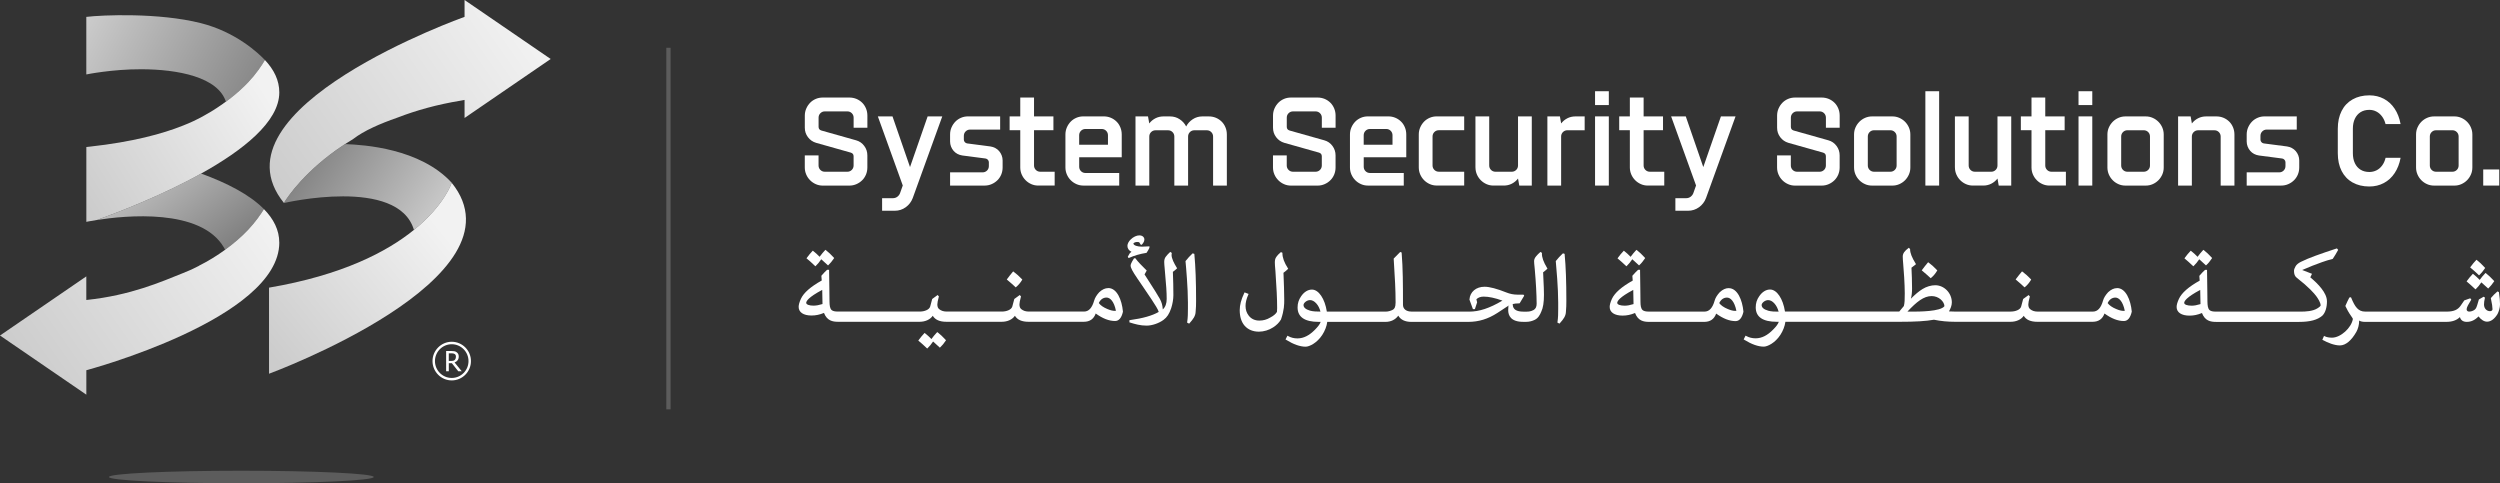 <svg width="269" height="52" viewBox="0 0 269 52" fill="none" xmlns="http://www.w3.org/2000/svg">
<rect x="0" y="0" width="269" height="52" fill="#333333" stroke="none"/>
<g clip-path="url(#clip0_236_3316)">
<path d="M86.598 13.744V12.445C86.598 12.173 86.649 11.92 86.754 11.679C86.859 11.441 86.997 11.233 87.171 11.055C87.344 10.877 87.548 10.742 87.782 10.642C88.016 10.543 88.268 10.495 88.538 10.495H91.391C91.661 10.495 91.913 10.546 92.153 10.642C92.39 10.742 92.597 10.88 92.773 11.055C92.95 11.23 93.085 11.438 93.184 11.679C93.283 11.917 93.331 12.173 93.331 12.445V13.744H91.85V12.662C91.85 12.472 91.784 12.312 91.655 12.182C91.526 12.053 91.365 11.986 91.176 11.986H88.753C88.564 11.986 88.406 12.053 88.274 12.182C88.142 12.312 88.079 12.475 88.079 12.662V13.65C88.079 13.849 88.178 13.979 88.376 14.042L92.117 15.097C92.477 15.196 92.767 15.398 92.992 15.7C93.217 16.001 93.328 16.342 93.328 16.721V18.02C93.328 18.292 93.277 18.545 93.181 18.78C93.082 19.015 92.947 19.22 92.77 19.395C92.594 19.57 92.39 19.711 92.15 19.814C91.913 19.919 91.658 19.971 91.388 19.971H88.535C88.265 19.971 88.013 19.919 87.779 19.814C87.545 19.711 87.341 19.57 87.168 19.395C86.994 19.22 86.853 19.015 86.751 18.78C86.649 18.545 86.595 18.292 86.595 18.02V16.721H88.076V17.803C88.076 17.993 88.142 18.153 88.271 18.283C88.4 18.412 88.561 18.479 88.75 18.479H91.173C91.362 18.479 91.52 18.412 91.652 18.283C91.781 18.153 91.847 17.99 91.847 17.803V16.815C91.847 16.616 91.748 16.486 91.55 16.423L87.809 15.368C87.449 15.26 87.159 15.058 86.934 14.759C86.709 14.461 86.598 14.123 86.598 13.744Z" fill="white"/>
<path d="M94.458 12.523H96.032L97.918 17.978L99.815 12.523H101.389L98.212 21.309C98.059 21.716 97.807 22.044 97.459 22.297C97.111 22.55 96.713 22.677 96.275 22.677H94.914V21.324H96.086C96.257 21.324 96.41 21.273 96.545 21.176C96.68 21.077 96.779 20.95 96.841 20.796L97.138 19.958L94.458 12.529V12.523Z" fill="white"/>
<path d="M102.229 14.473C102.229 14.202 102.279 13.949 102.384 13.707C102.489 13.469 102.627 13.261 102.801 13.084C102.975 12.906 103.179 12.77 103.413 12.671C103.646 12.571 103.898 12.523 104.168 12.523H107.616V13.943H104.384C104.195 13.943 104.036 14.009 103.904 14.138C103.775 14.268 103.709 14.431 103.709 14.618V15.024C103.709 15.124 103.742 15.211 103.811 15.29C103.877 15.368 103.961 15.413 104.06 15.431L106.563 15.757C106.752 15.784 106.926 15.841 107.088 15.926C107.25 16.01 107.388 16.122 107.505 16.257C107.622 16.393 107.715 16.547 107.78 16.718C107.846 16.89 107.882 17.071 107.882 17.261V18.017C107.882 18.289 107.831 18.542 107.736 18.777C107.637 19.012 107.502 19.217 107.325 19.392C107.148 19.567 106.944 19.708 106.704 19.811C106.467 19.916 106.213 19.968 105.943 19.968H102.229V18.545H105.727C105.916 18.545 106.075 18.479 106.207 18.349C106.336 18.219 106.401 18.057 106.401 17.87V17.463C106.401 17.363 106.368 17.276 106.3 17.198C106.231 17.119 106.15 17.074 106.051 17.056L103.548 16.73C103.359 16.703 103.185 16.646 103.023 16.562C102.861 16.477 102.723 16.366 102.606 16.23C102.489 16.095 102.396 15.941 102.33 15.769C102.264 15.597 102.229 15.416 102.229 15.226V14.467V14.473Z" fill="white"/>
<path d="M108.635 14.012V12.523H109.78V10.492H111.261V12.523H113.348V14.012H111.261V17.803C111.261 17.993 111.327 18.153 111.456 18.283C111.585 18.412 111.747 18.479 111.936 18.479H113.482V19.967H111.72C111.45 19.967 111.198 19.916 110.964 19.811C110.73 19.708 110.527 19.567 110.353 19.392C110.179 19.217 110.038 19.012 109.936 18.777C109.834 18.542 109.78 18.289 109.78 18.017V14.012H108.635Z" fill="white"/>
<path d="M114.64 14.473C114.64 14.202 114.691 13.949 114.796 13.707C114.9 13.469 115.038 13.261 115.212 13.084C115.386 12.906 115.59 12.77 115.824 12.671C116.058 12.571 116.309 12.523 116.579 12.523H118.759C119.028 12.523 119.28 12.571 119.52 12.671C119.757 12.77 119.964 12.909 120.141 13.084C120.318 13.258 120.452 13.466 120.551 13.707C120.65 13.949 120.698 14.202 120.698 14.473V16.923H116.121V17.939C116.121 18.129 116.187 18.289 116.315 18.418C116.444 18.548 116.606 18.614 116.795 18.614H120.428V19.968H116.579C116.309 19.968 116.058 19.916 115.824 19.811C115.59 19.708 115.386 19.567 115.212 19.392C115.038 19.217 114.897 19.012 114.796 18.777C114.694 18.542 114.64 18.289 114.64 18.017V14.47V14.473ZM119.217 15.57V14.554C119.217 14.364 119.151 14.205 119.022 14.075C118.894 13.945 118.732 13.879 118.543 13.879H116.792C116.603 13.879 116.444 13.945 116.312 14.075C116.184 14.205 116.118 14.367 116.118 14.554V15.57H119.214H119.217Z" fill="white"/>
<path d="M122.179 19.968V12.523H123.525L123.66 13.283C123.84 13.047 124.062 12.864 124.325 12.728C124.589 12.592 124.88 12.526 125.195 12.526H125.893C126.28 12.526 126.625 12.628 126.93 12.83C127.236 13.032 127.47 13.291 127.632 13.608C127.794 13.291 128.031 13.032 128.339 12.83C128.648 12.628 128.993 12.526 129.368 12.526H130.069C130.339 12.526 130.591 12.574 130.831 12.674C131.067 12.773 131.274 12.912 131.451 13.087C131.628 13.261 131.763 13.469 131.862 13.71C131.961 13.949 132.009 14.205 132.009 14.476V19.971H130.528V14.693C130.528 14.503 130.462 14.343 130.333 14.214C130.204 14.084 130.045 14.018 129.856 14.018H128.51C128.321 14.018 128.163 14.084 128.034 14.214C127.905 14.343 127.839 14.506 127.839 14.693V19.971H126.358V14.693C126.358 14.503 126.292 14.343 126.163 14.214C126.034 14.084 125.872 14.018 125.683 14.018H124.337C124.149 14.018 123.99 14.084 123.858 14.214C123.729 14.343 123.663 14.506 123.663 14.693V19.971H122.182L122.179 19.968Z" fill="white"/>
<path d="M136.976 13.744V12.445C136.976 12.173 137.027 11.92 137.132 11.679C137.237 11.441 137.375 11.233 137.549 11.055C137.723 10.88 137.927 10.742 138.161 10.642C138.394 10.543 138.646 10.495 138.916 10.495H141.77C142.04 10.495 142.292 10.546 142.531 10.642C142.768 10.742 142.975 10.88 143.152 11.055C143.326 11.23 143.464 11.438 143.563 11.679C143.662 11.917 143.709 12.173 143.709 12.445V13.744H142.229V12.662C142.229 12.472 142.163 12.312 142.034 12.182C141.905 12.053 141.743 11.986 141.554 11.986H139.132C138.943 11.986 138.784 12.053 138.652 12.182C138.52 12.312 138.457 12.475 138.457 12.662V13.65C138.457 13.849 138.556 13.979 138.754 14.042L142.495 15.097C142.855 15.196 143.146 15.398 143.371 15.7C143.596 16.001 143.706 16.342 143.706 16.721V18.02C143.706 18.292 143.656 18.545 143.56 18.78C143.461 19.015 143.326 19.22 143.149 19.395C142.975 19.57 142.768 19.711 142.528 19.814C142.292 19.919 142.037 19.971 141.767 19.971H138.913C138.643 19.971 138.391 19.919 138.158 19.814C137.924 19.711 137.72 19.57 137.546 19.395C137.372 19.22 137.231 19.015 137.129 18.78C137.027 18.545 136.973 18.292 136.973 18.02V16.721H138.454V17.803C138.454 17.993 138.52 18.153 138.649 18.283C138.778 18.412 138.94 18.479 139.129 18.479H141.551C141.74 18.479 141.899 18.412 142.031 18.283C142.163 18.153 142.226 17.99 142.226 17.803V16.815C142.226 16.616 142.127 16.486 141.929 16.423L138.188 15.368C137.828 15.26 137.537 15.058 137.312 14.759C137.087 14.461 136.976 14.123 136.976 13.744Z" fill="white"/>
<path d="M145.256 14.473C145.256 14.202 145.307 13.949 145.412 13.707C145.517 13.469 145.655 13.261 145.829 13.084C146.003 12.906 146.207 12.77 146.44 12.671C146.674 12.571 146.926 12.523 147.196 12.523H149.375C149.645 12.523 149.897 12.571 150.137 12.671C150.374 12.77 150.58 12.909 150.757 13.084C150.934 13.258 151.069 13.466 151.168 13.707C151.267 13.945 151.315 14.202 151.315 14.473V16.923H146.737V17.939C146.737 18.129 146.803 18.289 146.932 18.418C147.061 18.548 147.223 18.614 147.412 18.614H151.045V19.968H147.196C146.926 19.968 146.674 19.916 146.44 19.811C146.207 19.708 146.003 19.567 145.829 19.392C145.655 19.217 145.514 19.012 145.412 18.777C145.31 18.542 145.256 18.289 145.256 18.017V14.47V14.473ZM149.834 15.57V14.554C149.834 14.364 149.768 14.205 149.639 14.075C149.51 13.945 149.348 13.879 149.16 13.879H147.409C147.22 13.879 147.061 13.945 146.929 14.075C146.8 14.205 146.734 14.367 146.734 14.554V15.57H149.831H149.834Z" fill="white"/>
<path d="M152.661 18.02V14.473C152.661 14.202 152.712 13.949 152.817 13.707C152.922 13.469 153.06 13.261 153.233 13.084C153.407 12.906 153.611 12.77 153.845 12.671C154.079 12.571 154.331 12.523 154.6 12.523H157.547V14.012H154.816C154.627 14.012 154.469 14.078 154.337 14.208C154.208 14.337 154.142 14.5 154.142 14.687V17.8C154.142 17.99 154.208 18.15 154.337 18.28C154.466 18.409 154.627 18.476 154.816 18.476H157.547V19.964H154.6C154.331 19.964 154.079 19.913 153.845 19.808C153.611 19.705 153.407 19.564 153.233 19.389C153.06 19.214 152.919 19.009 152.817 18.774C152.715 18.539 152.661 18.286 152.661 18.014V18.02Z" fill="white"/>
<path d="M158.758 18.02V12.526H160.239V17.803C160.239 17.993 160.305 18.153 160.434 18.283C160.563 18.412 160.725 18.479 160.914 18.479H162.664C162.853 18.479 163.012 18.412 163.144 18.283C163.276 18.153 163.339 17.99 163.339 17.803V12.526H164.82V19.97H163.474L163.339 19.211C163.159 19.446 162.937 19.63 162.673 19.765C162.41 19.901 162.119 19.967 161.804 19.967H160.701C160.431 19.967 160.179 19.916 159.945 19.811C159.712 19.708 159.508 19.567 159.334 19.392C159.16 19.217 159.019 19.012 158.917 18.777C158.815 18.542 158.761 18.289 158.761 18.017L158.758 18.02Z" fill="white"/>
<path d="M166.499 19.968V12.523H167.845L167.98 13.283C168.16 13.047 168.381 12.864 168.645 12.728C168.909 12.592 169.2 12.526 169.515 12.526H170.51V14.015H168.651C168.462 14.015 168.304 14.081 168.172 14.211C168.043 14.34 167.977 14.503 167.977 14.69V19.968H166.496H166.499Z" fill="white"/>
<path d="M171.628 11.305V9.816H173.109V11.305H171.628ZM171.628 19.968V12.523H173.109V19.968H171.628Z" fill="white"/>
<path d="M174.227 14.012V12.523H175.372V10.492H176.853V12.523H178.94V14.012H176.853V17.803C176.853 17.993 176.919 18.153 177.048 18.283C177.177 18.412 177.339 18.479 177.528 18.479H179.075V19.967H177.312C177.042 19.967 176.79 19.916 176.556 19.811C176.323 19.708 176.119 19.567 175.945 19.392C175.771 19.217 175.63 19.012 175.528 18.777C175.426 18.542 175.372 18.289 175.372 18.017V14.012H174.227Z" fill="white"/>
<path d="M179.815 12.523H181.389L183.274 17.978L185.172 12.523H186.746L183.568 21.309C183.415 21.716 183.164 22.044 182.816 22.297C182.465 22.55 182.069 22.677 181.632 22.677H180.271V21.324H181.443C181.614 21.324 181.767 21.273 181.901 21.176C182.036 21.077 182.135 20.95 182.198 20.796L182.495 19.958L179.815 12.529V12.523Z" fill="white"/>
<path d="M191.216 13.744V12.445C191.216 12.173 191.267 11.92 191.372 11.679C191.476 11.441 191.614 11.233 191.788 11.055C191.962 10.877 192.166 10.742 192.4 10.642C192.634 10.543 192.885 10.495 193.155 10.495H196.009C196.279 10.495 196.531 10.546 196.771 10.642C197.007 10.742 197.214 10.88 197.391 11.055C197.568 11.23 197.703 11.438 197.802 11.679C197.901 11.917 197.949 12.173 197.949 12.445V13.744H196.468V12.662C196.468 12.472 196.402 12.312 196.273 12.182C196.144 12.053 195.982 11.986 195.793 11.986H193.371C193.182 11.986 193.023 12.053 192.891 12.182C192.763 12.312 192.697 12.475 192.697 12.662V13.65C192.697 13.849 192.795 13.979 192.993 14.042L196.735 15.097C197.094 15.196 197.385 15.398 197.61 15.7C197.835 16.001 197.946 16.342 197.946 16.721V18.02C197.946 18.292 197.895 18.545 197.799 18.78C197.7 19.015 197.565 19.22 197.388 19.395C197.211 19.57 197.007 19.711 196.768 19.814C196.531 19.919 196.276 19.971 196.006 19.971H193.152C192.882 19.971 192.631 19.919 192.397 19.814C192.163 19.711 191.959 19.57 191.785 19.395C191.611 19.22 191.47 19.015 191.369 18.78C191.267 18.545 191.213 18.292 191.213 18.02V16.721H192.694V17.803C192.694 17.993 192.76 18.153 192.888 18.283C193.017 18.412 193.179 18.479 193.368 18.479H195.79C195.979 18.479 196.138 18.412 196.27 18.283C196.402 18.153 196.465 17.99 196.465 17.803V16.815C196.465 16.616 196.366 16.486 196.168 16.423L192.427 15.368C192.067 15.26 191.776 15.058 191.551 14.759C191.327 14.461 191.216 14.123 191.216 13.744Z" fill="white"/>
<path d="M199.496 14.473C199.496 14.202 199.547 13.948 199.651 13.716C199.756 13.481 199.894 13.276 200.068 13.101C200.242 12.927 200.446 12.785 200.68 12.683C200.914 12.58 201.165 12.526 201.435 12.526H203.615C203.884 12.526 204.136 12.577 204.37 12.683C204.604 12.785 204.808 12.927 204.982 13.101C205.155 13.276 205.296 13.481 205.398 13.716C205.5 13.951 205.554 14.205 205.554 14.473V18.02C205.554 18.292 205.503 18.545 205.398 18.78C205.293 19.015 205.155 19.22 204.982 19.395C204.808 19.57 204.604 19.711 204.37 19.814C204.136 19.919 203.884 19.97 203.615 19.97H201.435C201.165 19.97 200.914 19.919 200.68 19.814C200.446 19.711 200.242 19.57 200.068 19.395C199.894 19.22 199.753 19.015 199.651 18.78C199.55 18.545 199.496 18.292 199.496 18.02V14.473ZM201.651 18.479H203.402C203.591 18.479 203.75 18.412 203.881 18.283C204.013 18.153 204.076 17.99 204.076 17.803V14.69C204.076 14.5 204.01 14.34 203.881 14.211C203.753 14.081 203.591 14.015 203.402 14.015H201.651C201.462 14.015 201.303 14.081 201.171 14.211C201.042 14.34 200.977 14.503 200.977 14.69V17.803C200.977 17.993 201.042 18.153 201.171 18.283C201.3 18.412 201.462 18.479 201.651 18.479Z" fill="white"/>
<path d="M207.17 19.968V9.816H208.651V19.968H207.17Z" fill="white"/>
<path d="M210.348 18.02V12.526H211.829V17.803C211.829 17.993 211.895 18.153 212.024 18.283C212.153 18.412 212.314 18.479 212.503 18.479H214.254C214.443 18.479 214.602 18.412 214.734 18.283C214.866 18.153 214.929 17.99 214.929 17.803V12.526H216.409V19.97H215.063L214.929 19.211C214.749 19.446 214.527 19.63 214.263 19.765C213.999 19.901 213.708 19.967 213.394 19.967H212.29C212.021 19.967 211.769 19.916 211.535 19.811C211.301 19.708 211.097 19.567 210.923 19.392C210.75 19.217 210.609 19.012 210.507 18.777C210.405 18.542 210.351 18.289 210.351 18.017L210.348 18.02Z" fill="white"/>
<path d="M217.444 14.012V12.523H218.589V10.492H220.07V12.523H222.156V14.012H220.07V17.803C220.07 17.993 220.136 18.153 220.265 18.283C220.393 18.412 220.555 18.479 220.744 18.479H222.291V19.967H220.528C220.259 19.967 220.007 19.916 219.773 19.811C219.539 19.708 219.335 19.567 219.161 19.392C218.987 19.217 218.847 19.012 218.745 18.777C218.643 18.542 218.589 18.289 218.589 18.017V14.012H217.444Z" fill="white"/>
<path d="M223.649 11.305V9.816H225.13V11.305H223.649ZM223.649 19.968V12.523H225.13V19.968H223.649Z" fill="white"/>
<path d="M226.758 14.473C226.758 14.202 226.809 13.948 226.914 13.716C227.019 13.481 227.157 13.276 227.33 13.101C227.504 12.927 227.708 12.785 227.942 12.683C228.176 12.58 228.428 12.526 228.697 12.526H230.877C231.147 12.526 231.398 12.577 231.632 12.683C231.866 12.785 232.07 12.927 232.244 13.101C232.418 13.276 232.559 13.481 232.661 13.716C232.762 13.951 232.816 14.205 232.816 14.473V18.02C232.816 18.292 232.765 18.545 232.661 18.78C232.556 19.015 232.418 19.22 232.244 19.395C232.07 19.57 231.866 19.711 231.632 19.814C231.398 19.919 231.147 19.97 230.877 19.97H228.697C228.428 19.97 228.176 19.919 227.942 19.814C227.708 19.711 227.504 19.57 227.33 19.395C227.157 19.22 227.016 19.015 226.914 18.78C226.812 18.545 226.758 18.292 226.758 18.02V14.473ZM228.913 18.479H230.664C230.853 18.479 231.012 18.412 231.144 18.283C231.276 18.153 231.338 17.99 231.338 17.803V14.69C231.338 14.5 231.273 14.34 231.144 14.211C231.015 14.081 230.853 14.015 230.664 14.015H228.913C228.724 14.015 228.566 14.081 228.434 14.211C228.305 14.34 228.239 14.503 228.239 14.69V17.803C228.239 17.993 228.305 18.153 228.434 18.283C228.563 18.412 228.724 18.479 228.913 18.479Z" fill="white"/>
<path d="M235.712 12.523L235.847 13.283C236.027 13.047 236.249 12.864 236.513 12.728C236.777 12.592 237.067 12.526 237.382 12.526H238.485C238.755 12.526 239.007 12.574 239.247 12.674C239.484 12.773 239.69 12.912 239.867 13.087C240.044 13.261 240.179 13.469 240.278 13.71C240.377 13.952 240.425 14.205 240.425 14.476V19.971H238.944V14.693C238.944 14.503 238.878 14.343 238.749 14.214C238.62 14.084 238.458 14.018 238.269 14.018H236.519C236.33 14.018 236.171 14.084 236.039 14.214C235.91 14.343 235.844 14.506 235.844 14.693V19.971H234.363V12.526H235.709L235.712 12.523Z" fill="white"/>
<path d="M241.744 14.473C241.744 14.202 241.795 13.949 241.9 13.707C242.005 13.469 242.143 13.261 242.316 13.084C242.49 12.906 242.694 12.77 242.928 12.671C243.162 12.571 243.414 12.523 243.683 12.523H247.131V13.943H243.899C243.71 13.943 243.552 14.009 243.42 14.138C243.291 14.268 243.225 14.431 243.225 14.618V15.024C243.225 15.124 243.258 15.211 243.327 15.29C243.393 15.368 243.477 15.413 243.576 15.431L246.079 15.757C246.268 15.784 246.441 15.841 246.603 15.926C246.765 16.01 246.903 16.122 247.02 16.257C247.137 16.393 247.23 16.547 247.296 16.718C247.362 16.89 247.398 17.071 247.398 17.261V18.017C247.398 18.289 247.347 18.542 247.251 18.777C247.152 19.012 247.017 19.217 246.84 19.392C246.663 19.567 246.459 19.708 246.22 19.811C245.983 19.916 245.728 19.968 245.458 19.968H241.744V18.545H245.242C245.431 18.545 245.59 18.479 245.722 18.349C245.851 18.219 245.917 18.057 245.917 17.87V17.463C245.917 17.363 245.884 17.276 245.815 17.198C245.746 17.119 245.665 17.074 245.566 17.056L243.063 16.73C242.874 16.703 242.7 16.646 242.538 16.562C242.376 16.477 242.239 16.366 242.122 16.23C242.005 16.095 241.912 15.941 241.846 15.769C241.78 15.597 241.744 15.416 241.744 15.226V14.467V14.473Z" fill="white"/>
<path d="M253.136 19.636C252.626 19.347 252.233 18.934 251.958 18.397C251.685 17.861 251.547 17.222 251.547 16.486V13.849C251.547 13.114 251.685 12.478 251.958 11.938C252.23 11.402 252.623 10.986 253.136 10.697C253.645 10.407 254.248 10.259 254.94 10.259C255.516 10.259 256.035 10.383 256.502 10.63C256.97 10.877 257.357 11.233 257.665 11.697C257.974 12.161 258.187 12.713 258.301 13.346H256.685C256.607 13.038 256.481 12.767 256.31 12.535C256.14 12.303 255.936 12.125 255.702 12.005C255.468 11.881 255.213 11.821 254.943 11.821C254.581 11.821 254.266 11.902 253.999 12.068C253.735 12.234 253.528 12.469 253.385 12.773C253.241 13.078 253.169 13.436 253.169 13.849V16.486C253.169 16.899 253.241 17.258 253.385 17.562C253.528 17.867 253.735 18.099 253.999 18.262C254.263 18.424 254.578 18.506 254.943 18.506C255.219 18.506 255.474 18.445 255.711 18.328C255.948 18.21 256.149 18.036 256.319 17.806C256.49 17.577 256.613 17.303 256.688 16.981H258.304C258.187 17.614 257.971 18.165 257.662 18.629C257.354 19.093 256.967 19.449 256.499 19.696C256.032 19.943 255.513 20.067 254.943 20.067C254.251 20.067 253.648 19.922 253.139 19.633L253.136 19.636Z" fill="white"/>
<path d="M259.968 14.473C259.968 14.202 260.019 13.948 260.124 13.716C260.229 13.481 260.366 13.276 260.54 13.101C260.714 12.927 260.918 12.785 261.152 12.683C261.386 12.58 261.638 12.526 261.907 12.526H264.087C264.357 12.526 264.608 12.577 264.842 12.683C265.076 12.785 265.28 12.927 265.454 13.101C265.628 13.276 265.769 13.481 265.87 13.716C265.972 13.951 266.026 14.205 266.026 14.473V18.02C266.026 18.292 265.975 18.545 265.87 18.78C265.766 19.015 265.628 19.22 265.454 19.395C265.28 19.57 265.076 19.711 264.842 19.814C264.608 19.919 264.357 19.97 264.087 19.97H261.907C261.638 19.97 261.386 19.919 261.152 19.814C260.918 19.711 260.714 19.57 260.54 19.395C260.366 19.22 260.226 19.015 260.124 18.78C260.022 18.545 259.968 18.292 259.968 18.02V14.473ZM262.123 18.479H263.874C264.063 18.479 264.222 18.412 264.354 18.283C264.485 18.153 264.548 17.99 264.548 17.803V14.69C264.548 14.5 264.482 14.34 264.354 14.211C264.225 14.081 264.063 14.015 263.874 14.015H262.123C261.934 14.015 261.775 14.081 261.644 14.211C261.515 14.34 261.449 14.503 261.449 14.69V17.803C261.449 17.993 261.515 18.153 261.644 18.283C261.772 18.412 261.934 18.479 262.123 18.479Z" fill="white"/>
<path d="M267.195 19.967V18.234H268.919V19.967H267.195Z" fill="white"/>
<path opacity="0.2" d="M72.154 5.142H71.696V44.046H72.154V5.142Z" fill="white"/>
<path opacity="0.2" d="M25.967 52C33.835 52 40.213 51.698 40.213 51.325C40.213 50.952 33.835 50.65 25.967 50.65C18.099 50.65 11.721 50.952 11.721 51.325C11.721 51.698 18.099 52 25.967 52Z" fill="white"/>
<path d="M87.665 28.591L87.731 28.654L87.797 28.591C88.001 28.401 88.148 28.208 88.348 27.922L88.366 27.897C88.585 28.084 88.795 28.274 89.029 28.497L89.095 28.561L89.161 28.497C89.365 28.307 89.512 28.114 89.713 27.828L89.757 27.762L89.704 27.704C89.395 27.37 89.158 27.147 88.888 26.933L88.819 26.879L88.759 26.942C88.621 27.087 88.411 27.322 88.193 27.626V27.632C87.95 27.385 87.749 27.201 87.527 27.026L87.458 26.972L87.398 27.035C87.206 27.237 87.005 27.478 86.832 27.72L86.778 27.795L86.847 27.852C87.125 28.084 87.38 28.31 87.668 28.588L87.665 28.591Z" fill="white"/>
<path d="M100.918 35.785L100.849 35.731L100.789 35.794C100.598 35.996 100.394 36.24 100.223 36.478V36.484C99.983 36.237 99.782 36.053 99.557 35.878L99.488 35.824L99.428 35.887C99.237 36.089 99.036 36.331 98.862 36.572L98.808 36.647L98.877 36.704C99.159 36.936 99.41 37.165 99.698 37.44L99.764 37.503L99.83 37.44C100.034 37.25 100.181 37.057 100.382 36.77L100.4 36.746C100.622 36.933 100.831 37.126 101.062 37.346L101.128 37.41L101.194 37.346C101.398 37.156 101.545 36.966 101.746 36.677L101.791 36.611L101.737 36.553C101.428 36.219 101.191 35.996 100.921 35.782L100.918 35.785Z" fill="white"/>
<path d="M109.228 30.863L109.291 30.923L109.357 30.866C109.594 30.661 109.792 30.426 109.963 30.146L110.002 30.082L109.951 30.028C109.666 29.727 109.375 29.468 109.09 29.257L109.018 29.202L108.958 29.272C108.755 29.507 108.554 29.772 108.383 30.001L108.329 30.073L108.557 30.266C108.788 30.462 109.006 30.649 109.228 30.86V30.863Z" fill="white"/>
<path d="M119.241 30.999C118.917 30.999 118.602 31.143 118.279 31.442C117.997 31.749 117.814 32.051 117.733 32.34C117.505 33.139 117.149 33.524 116.639 33.524H110.703C110.367 33.524 110.107 33.44 109.888 33.262C109.756 33.157 109.693 32.991 109.693 32.75C109.693 32.599 109.75 32.295 109.846 31.951L109.861 31.9L109.726 31.743L109.138 32.171L108.926 32.973C108.83 33.334 108.29 33.524 107.804 33.524H101.869C101.533 33.524 101.272 33.44 101.053 33.262C100.921 33.157 100.858 32.991 100.858 32.75C100.858 32.599 100.915 32.295 101.011 31.951L101.026 31.9L100.891 31.743L100.304 32.171L100.091 32.973C99.995 33.334 99.456 33.524 98.97 33.524H90.165C89.832 33.524 89.611 33.473 89.488 33.365C89.302 33.202 89.26 32.889 89.254 32.436C89.248 32.066 89.245 31.695 89.242 31.321C89.236 30.601 89.23 29.856 89.212 29.124V29.028H88.999L88.972 29.052C88.801 29.205 88.615 29.398 88.406 29.642L88.379 29.673L88.418 30.182C87.215 30.857 86.481 31.499 86.178 32.15C86.013 32.518 85.935 32.795 85.935 33.021C85.935 33.603 86.451 33.949 87.317 33.949C87.776 33.949 88.196 33.862 88.66 33.669C88.981 34.504 89.578 34.624 90.18 34.624H98.949C99.563 34.624 100.091 34.38 100.364 33.977C100.625 34.41 101.107 34.624 101.839 34.624H107.789C108.404 34.624 108.932 34.38 109.204 33.977C109.465 34.41 109.948 34.624 110.679 34.624H116.615C117.259 34.624 117.688 34.326 117.898 33.732C118.647 34.275 119.331 34.54 119.984 34.54C120.392 34.54 120.677 34.206 120.827 33.548V33.533V33.518C120.713 32.262 120.179 30.993 119.247 30.993L119.241 30.999ZM120.074 33.437C120.056 33.443 120.02 33.449 119.955 33.449C119.727 33.449 119.472 33.386 119.151 33.25C118.713 33.066 118.414 32.855 118.231 32.605C118.414 32.219 118.701 32.017 119.064 32.017C119.427 32.017 119.865 32.391 120.074 33.437ZM87.554 32.889C87.072 32.889 86.748 32.768 86.748 32.587C86.748 32.406 86.975 31.987 88.472 31.192L88.501 32.714C88.121 32.831 87.827 32.886 87.554 32.886V32.889Z" fill="white"/>
<path d="M123.366 27.204L123.39 27.171C123.489 27.029 123.582 26.863 123.675 26.674L123.684 26.505L123.582 26.511C123.36 26.523 123.111 26.541 122.868 26.541C122.425 26.541 121.954 26.418 121.954 26.191C121.969 26.146 122.143 26.035 122.353 26.035C122.431 26.035 122.509 26.041 122.545 26.053C122.569 26.059 122.62 26.098 122.71 26.279L122.752 26.333H122.856L122.886 26.297C122.991 26.17 123.135 25.998 123.135 25.773C123.135 25.546 122.949 25.326 122.593 25.326C122.296 25.326 121.945 25.492 121.672 25.757C121.45 25.962 121.31 26.237 121.31 26.454C121.31 26.734 121.468 26.96 121.747 27.096C121.669 27.15 121.597 27.219 121.546 27.279L121.349 27.629L121.441 27.771L121.516 27.738C122.044 27.497 122.653 27.322 123.327 27.213L123.369 27.207L123.366 27.204Z" fill="white"/>
<path d="M126.064 27.412C126.064 27.367 126.07 27.322 126.076 27.276L126.085 27.216L125.92 27.102L125.863 27.159C125.704 27.312 125.554 27.457 125.438 27.623C125.324 27.774 125.27 27.951 125.27 28.187C125.27 28.373 125.294 28.608 125.315 28.838C125.333 29.003 125.348 29.166 125.354 29.305C125.483 30.634 125.536 31.487 125.536 32.165C125.536 32.659 125.396 33.039 125.117 33.292C125.093 32.873 124.988 32.497 124.805 32.168C124.526 31.671 124.145 31.083 123.747 30.459C123.555 30.161 123.354 29.85 123.153 29.528L123.387 29.109L123.333 29.058C122.862 28.593 122.455 28.181 122.191 27.825L122.155 27.777L122.02 27.804L121.996 27.837C121.996 27.837 121.654 28.346 121.654 28.572C121.654 28.811 121.843 29.172 122.371 29.95C122.554 30.218 122.731 30.477 122.898 30.721C123.258 31.246 123.6 31.743 123.909 32.219C124.265 32.765 124.607 33.283 124.679 33.563C123.993 33.961 122.958 34.257 121.609 34.438L121.525 34.45V34.685L121.594 34.706C122.131 34.878 122.719 35.037 123.369 35.037C123.963 35.037 124.7 34.787 125.201 34.413C125.572 34.139 125.809 33.778 126.019 33.166C126.169 32.702 126.256 32.186 126.256 31.749C126.256 30.971 126.238 30.176 126.202 29.25C126.355 29.145 126.49 29.027 126.601 28.922L126.658 28.868L126.616 28.798C126.34 28.346 126.058 27.828 126.058 27.409L126.064 27.412Z" fill="white"/>
<path d="M128.51 27.319L128.333 27.258L128.291 27.297C128.064 27.505 127.785 27.807 127.587 28.063L127.563 28.093V28.132C127.626 28.78 127.821 31.011 127.821 32.539V33.235C127.821 33.681 127.815 34.193 127.743 34.639L127.731 34.709L127.95 34.826L128.001 34.769C128.402 34.323 128.624 34.001 128.648 33.573C128.69 33.205 128.699 32.726 128.699 32.391C128.699 30.284 128.639 28.693 128.516 27.382L128.51 27.319Z" fill="white"/>
<path d="M138.103 29.35C138.283 29.22 138.427 29.1 138.553 28.973L138.61 28.916L138.568 28.85C138.184 28.253 137.989 27.72 137.989 27.261V27.198L137.828 27.126L137.783 27.165C137.582 27.337 137.435 27.487 137.345 27.626C137.195 27.816 137.174 28.036 137.174 28.247C137.174 28.467 137.195 28.69 137.213 28.907C137.222 29 137.231 29.094 137.237 29.184C137.363 30.959 137.42 32.183 137.42 33.148C137.42 33.28 137.414 33.419 137.402 33.557C137.276 33.778 137.033 33.983 136.676 34.169C136.308 34.389 135.924 34.495 135.504 34.495C135.022 34.495 134.626 34.308 134.359 33.958C134.131 33.663 134.02 33.322 134.02 32.919C134.02 32.56 134.113 32.168 134.308 31.722L134.35 31.629L133.915 31.46L133.876 31.541C133.547 32.237 133.394 32.819 133.394 33.374C133.394 34.079 133.571 34.64 133.918 35.043C134.284 35.465 134.818 35.688 135.459 35.688C135.978 35.688 136.55 35.517 136.988 35.227C137.354 34.992 137.621 34.73 137.834 34.38C138.184 33.356 138.184 32.75 138.184 32.261C138.184 31.454 138.145 30.489 138.112 29.639L138.1 29.347L138.103 29.35Z" fill="white"/>
<path d="M165.914 27.267V27.213L165.758 27.105L165.701 27.156C165.545 27.292 165.404 27.433 165.305 27.554C165.152 27.726 165.069 27.913 165.069 28.093C165.069 28.286 165.093 28.488 165.116 28.708C165.125 28.799 165.131 28.895 165.143 28.994C165.269 30.438 165.335 31.641 165.344 32.672C165.344 33.003 165.239 33.226 165.021 33.353C164.724 33.512 164.481 33.533 164.277 33.533H163.926C163.177 33.533 162.799 33.295 162.775 32.801V32.735L162.736 32.723C162.916 32.675 163.153 32.641 163.456 32.641H163.51L163.977 31.864L164.001 31.785L163.92 31.704H163.267C162.877 31.704 162.46 31.623 162.092 31.472C161.069 31.065 160.278 30.854 159.738 30.854C158.824 30.854 158.171 31.406 158.114 32.225V32.244L158.488 33.265H158.698L158.938 32.533L158.86 32.201C159.043 32.014 159.313 31.915 159.648 31.915C160.194 31.915 160.854 32.057 161.663 32.346C160.278 33.163 159.169 33.531 158.09 33.531H151.911C151.009 33.531 150.961 32.937 150.961 32.819C150.961 30.577 150.952 28.865 150.82 27.231V27.174L150.664 27.111L149.96 27.825L149.984 28.223C150.091 29.929 150.166 31.152 150.166 32.557C150.166 33.084 150.019 33.241 149.879 33.323C149.696 33.425 149.396 33.531 149.105 33.531H149.063H146.236H142.768C142.558 32.15 141.892 31.159 141.164 31.159C140.732 31.159 140.316 31.415 139.998 31.882C139.743 32.244 139.62 32.635 139.62 33.081C139.62 34.112 140.385 34.634 141.892 34.634H142.105C142.003 34.911 141.802 35.155 141.503 35.462C140.882 36.101 140.262 36.412 139.608 36.412C139.242 36.412 138.919 36.334 138.616 36.168L138.529 36.12L138.322 36.523L138.4 36.572C139.185 37.057 139.887 37.304 140.486 37.304C140.885 37.304 141.701 36.912 142.27 36.047C142.555 35.616 142.759 35.086 142.813 34.634H149.06H149.084C149.663 34.634 150.16 34.386 150.454 33.962C150.706 34.405 151.189 34.634 151.854 34.634H157.976C159.103 34.634 160.104 34.329 161.129 33.666L162.308 32.892C162.344 32.873 162.382 32.849 162.436 32.822L162.305 32.913V32.955C162.287 33.099 162.281 33.229 162.281 33.365C162.281 33.943 162.559 34.631 163.896 34.631H164.223C164.532 34.631 164.877 34.549 165.149 34.408C165.515 34.224 165.698 33.88 165.839 33.54C166.037 33.124 166.13 32.545 166.13 31.716C166.13 31.204 166.103 30.655 166.076 30.125C166.064 29.847 166.049 29.57 166.04 29.299C166.196 29.184 166.331 29.073 166.454 28.958L166.507 28.904L166.469 28.838C166.079 28.193 165.896 27.677 165.911 27.265L165.914 27.267ZM142.081 33.528C141.68 33.528 141.299 33.519 140.957 33.425C140.486 33.286 140.259 33.087 140.259 32.816C140.259 32.596 140.612 32.289 140.96 32.289C141.191 32.289 141.425 32.415 141.638 32.654C141.838 32.873 141.997 33.187 142.081 33.528Z" fill="white"/>
<path d="M168.354 27.316L168.174 27.258L168.132 27.297C167.901 27.505 167.626 27.807 167.428 28.06L167.404 28.09V28.129C167.467 28.777 167.662 31.008 167.662 32.536V33.232C167.662 33.678 167.659 34.19 167.587 34.636L167.575 34.706L167.794 34.823L167.847 34.769C168.249 34.323 168.471 33.998 168.492 33.573C168.531 33.205 168.54 32.723 168.54 32.388C168.54 30.284 168.483 28.693 168.357 27.379V27.316H168.354Z" fill="white"/>
<path d="M174.935 28.59L175 28.654L175.066 28.59C175.267 28.398 175.417 28.208 175.615 27.921L175.633 27.894C175.852 28.087 176.062 28.274 176.296 28.497L176.361 28.56L176.427 28.497C176.634 28.31 176.778 28.114 176.979 27.828L177.021 27.765L176.967 27.707C176.658 27.37 176.421 27.147 176.155 26.936L176.086 26.882L176.023 26.945C175.888 27.09 175.678 27.325 175.456 27.629V27.638C175.216 27.388 175.015 27.204 174.791 27.029L174.722 26.975L174.665 27.041C174.47 27.24 174.269 27.484 174.098 27.726L174.044 27.801L174.113 27.858C174.392 28.09 174.647 28.316 174.938 28.593L174.935 28.59Z" fill="white"/>
<path d="M186.005 31.002C185.682 31.002 185.37 31.143 185.043 31.445C184.764 31.749 184.575 32.054 184.497 32.343C184.273 33.142 183.913 33.528 183.403 33.528H177.426C177.096 33.528 176.874 33.476 176.748 33.368C176.562 33.202 176.517 32.892 176.514 32.437C176.511 32.072 176.505 31.71 176.502 31.345C176.493 30.619 176.49 29.863 176.472 29.127V29.034H176.259L176.232 29.058C176.062 29.212 175.879 29.401 175.666 29.648L175.642 29.679L175.681 30.191C174.479 30.863 173.747 31.508 173.441 32.159C173.28 32.527 173.202 32.801 173.202 33.027C173.202 33.609 173.72 33.959 174.587 33.959C175.045 33.959 175.462 33.871 175.93 33.678C176.247 34.516 176.844 34.634 177.447 34.634H183.376C184.018 34.634 184.449 34.335 184.659 33.742C185.409 34.284 186.095 34.552 186.746 34.552C187.153 34.552 187.438 34.215 187.591 33.558V33.543L187.594 33.528C187.477 32.271 186.944 31.005 186.011 31.005L186.005 31.002ZM174.82 32.892C174.338 32.892 174.014 32.771 174.014 32.59C174.014 32.409 174.239 31.987 175.738 31.195L175.768 32.72C175.387 32.837 175.09 32.892 174.817 32.892H174.82ZM186.719 33.452C186.488 33.452 186.233 33.389 185.912 33.253C185.478 33.072 185.172 32.858 184.989 32.611C185.175 32.225 185.463 32.02 185.825 32.02C186.188 32.02 186.623 32.397 186.836 33.44C186.818 33.443 186.782 33.452 186.716 33.452H186.719Z" fill="white"/>
<path d="M227.795 31.002C227.471 31.002 227.159 31.143 226.833 31.445C226.554 31.749 226.365 32.054 226.287 32.343C226.062 33.142 225.702 33.528 225.193 33.528H219.257C218.921 33.528 218.661 33.446 218.445 33.265C218.313 33.16 218.247 32.991 218.247 32.753C218.247 32.605 218.304 32.295 218.4 31.954L218.415 31.903L218.28 31.746L217.692 32.171L217.479 32.973C217.386 33.338 216.844 33.525 216.358 33.525H210.276C210.039 33.525 209.847 33.516 209.709 33.506C209.877 33.205 210.018 32.877 210.018 32.536C210.018 31.535 209.196 30.691 208.231 30.691C207.784 30.691 207.275 30.845 206.867 31.098C206.486 31.33 206.073 31.674 205.611 32.141C205.698 31.822 205.737 31.472 205.737 31.062C205.737 30.276 205.707 29.483 205.674 28.805L206.163 28.425L206.115 28.349C205.722 27.711 205.527 27.219 205.527 26.84V26.8L205.392 26.659L205.326 26.71C204.973 26.981 204.736 27.237 204.736 27.605C204.736 27.837 204.76 28.102 204.778 28.31C204.847 29.055 204.952 30.601 204.952 31.559C204.952 32.283 204.94 32.587 204.856 32.928L204.361 33.522H192.064C191.854 32.141 191.189 31.152 190.46 31.152C190.028 31.152 189.612 31.406 189.294 31.873C189.036 32.237 188.916 32.626 188.916 33.072C188.916 34.106 189.678 34.625 191.189 34.625H191.401C191.299 34.905 191.099 35.149 190.799 35.453C190.175 36.095 189.558 36.403 188.904 36.403C188.542 36.403 188.215 36.325 187.912 36.162L187.825 36.114L187.618 36.517L187.696 36.566C188.482 37.051 189.183 37.298 189.783 37.298C190.178 37.298 190.997 36.906 191.563 36.041C191.848 35.61 192.052 35.08 192.109 34.625H204.412C206.094 34.625 207.233 34.558 208.093 34.402C208.834 34.555 209.583 34.625 210.381 34.625H216.34C216.955 34.625 217.479 34.383 217.755 33.98C218.013 34.414 218.499 34.625 219.224 34.625H225.16C225.801 34.625 226.233 34.326 226.443 33.733C227.192 34.275 227.879 34.543 228.529 34.543C228.937 34.543 229.222 34.206 229.375 33.549V33.534L229.378 33.519C229.261 32.262 228.727 30.996 227.795 30.996V31.002ZM190.253 33.428C189.783 33.292 189.552 33.09 189.552 32.819C189.552 32.599 189.906 32.292 190.253 32.292C190.487 32.292 190.721 32.418 190.931 32.657C191.132 32.88 191.293 33.193 191.377 33.534C190.973 33.534 190.592 33.525 190.253 33.431V33.428ZM205.668 33.531H205.236C206.235 32.467 206.999 31.858 207.85 31.858C208.609 31.858 209.199 32.437 209.223 32.94C208.816 33.531 206.453 33.531 205.668 33.531ZM228.508 33.452C228.278 33.452 228.023 33.389 227.708 33.253H227.705C227.27 33.072 226.964 32.858 226.782 32.611C226.967 32.225 227.255 32.02 227.618 32.02C227.981 32.02 228.415 32.397 228.628 33.44C228.61 33.443 228.574 33.452 228.508 33.452Z" fill="white"/>
<path d="M207.68 29.875L207.743 29.938L207.809 29.881C208.045 29.679 208.243 29.444 208.414 29.16L208.453 29.097L208.402 29.043C208.117 28.741 207.827 28.479 207.542 28.271L207.467 28.217L207.41 28.283C207.209 28.518 207.005 28.783 206.834 29.015L206.78 29.091L207.011 29.287C207.242 29.483 207.458 29.666 207.68 29.878V29.875Z" fill="white"/>
<path d="M217.782 30.863L217.845 30.92L217.911 30.866C218.151 30.664 218.346 30.423 218.517 30.146L218.556 30.079L218.505 30.025C218.217 29.724 217.929 29.462 217.644 29.254L217.569 29.202L217.512 29.269C217.312 29.504 217.108 29.769 216.937 29.995L216.883 30.07L217.108 30.263C217.338 30.462 217.56 30.646 217.779 30.863H217.782Z" fill="white"/>
<path d="M235.937 28.59L236.003 28.654L236.069 28.59C236.27 28.398 236.42 28.208 236.62 27.921L236.635 27.894C236.857 28.087 237.067 28.274 237.298 28.497L237.364 28.56L237.43 28.497C237.637 28.31 237.784 28.114 237.981 27.828L238.023 27.765L237.973 27.707C237.661 27.37 237.424 27.147 237.157 26.936L237.088 26.882L237.025 26.945C236.89 27.09 236.68 27.325 236.462 27.629V27.638C236.222 27.388 236.018 27.204 235.793 27.029L235.727 26.975L235.664 27.041C235.472 27.24 235.271 27.484 235.098 27.726L235.047 27.801L235.116 27.858C235.391 28.09 235.649 28.316 235.937 28.593V28.59Z" fill="white"/>
<path d="M250.378 32.406C250.378 31.517 249.421 30.529 248.588 29.841L248.771 29.462L247.716 29.052C248.495 28.714 249.19 28.437 249.838 28.211C250.216 28.075 250.605 27.958 250.965 27.864L251.004 27.855L251.022 27.825C251.193 27.563 251.388 27.259 251.556 26.942L251.586 26.885L251.454 26.728L251.391 26.746C249.688 27.307 248.387 27.762 247.575 28.175C247.29 28.319 247.116 28.464 247.008 28.645C246.888 28.853 246.834 29.01 246.834 29.148C246.834 29.492 246.927 29.73 247.125 29.881C248.444 30.908 249.011 31.572 249.232 31.87C249.43 32.147 249.7 32.551 249.7 32.873C249.697 32.901 249.625 33.009 249.358 33.175C248.852 33.491 248.114 33.531 247.524 33.531H238.434C238.099 33.531 237.877 33.479 237.754 33.371C237.568 33.205 237.529 32.895 237.52 32.44C237.517 32.075 237.511 31.713 237.508 31.348C237.505 30.622 237.496 29.866 237.478 29.13V29.037H237.268L237.241 29.061C237.07 29.215 236.884 29.404 236.675 29.652L236.648 29.682L236.687 30.194C235.484 30.866 234.753 31.511 234.45 32.162C234.282 32.53 234.204 32.804 234.204 33.03C234.204 33.612 234.723 33.962 235.589 33.962C236.048 33.962 236.465 33.874 236.932 33.681C237.25 34.519 237.85 34.637 238.449 34.637H247.368C248.57 34.637 249.37 34.423 249.901 33.95C250.21 33.636 250.381 33.072 250.381 32.412L250.378 32.406ZM235.829 32.892C235.347 32.892 235.02 32.771 235.02 32.59C235.02 32.409 235.251 31.987 236.743 31.195L236.773 32.72C236.393 32.837 236.096 32.892 235.829 32.892Z" fill="white"/>
<path d="M266.674 29.561L266.74 29.624L266.809 29.567C267.009 29.374 267.159 29.184 267.357 28.898L267.405 28.832L267.351 28.774C267.039 28.437 266.806 28.214 266.536 28.003L266.467 27.948L266.41 28.015C266.269 28.156 266.059 28.395 265.843 28.699L265.789 28.774L265.858 28.832C266.137 29.064 266.392 29.29 266.68 29.564L266.674 29.561Z" fill="white"/>
<path d="M266.293 31.074L266.359 31.137L266.428 31.074C266.629 30.881 266.779 30.694 266.976 30.405L266.991 30.381C267.213 30.568 267.423 30.761 267.657 30.981L267.723 31.047L267.789 30.984C267.99 30.791 268.134 30.607 268.34 30.315L268.382 30.248L268.328 30.191C268.02 29.86 267.783 29.637 267.513 29.419L267.447 29.365L267.384 29.431C267.189 29.631 266.991 29.875 266.817 30.116H266.814C266.578 29.875 266.38 29.691 266.152 29.513L266.083 29.459L266.026 29.522C265.831 29.724 265.63 29.968 265.459 30.206L265.406 30.282L265.474 30.339C265.753 30.574 266.008 30.8 266.296 31.074H266.293Z" fill="white"/>
<path d="M268.889 31.478L268.88 31.43L268.736 31.354L268.685 31.396C268.454 31.589 268.238 31.812 268.041 32.044L268.011 32.084L268.023 32.132C268.137 32.659 268.193 33.039 268.193 33.259C268.193 33.479 267.963 33.482 267.918 33.482C267.609 33.482 267.279 33.232 267.279 32.762C267.279 32.569 267.315 32.307 267.369 32.09L267.384 32.023L267.237 31.927L266.728 32.225L266.647 32.496C266.491 33.036 266.446 33.196 266.254 33.34C266.086 33.458 265.873 33.527 265.678 33.527C265.51 33.527 265.409 33.431 265.409 33.268C265.409 33.072 265.633 32.686 265.876 32.298L265.912 32.24L265.798 32.096L265.157 32.322L264.752 32.91C264.461 33.328 264.024 33.518 263.34 33.527H254.493C253.744 33.527 253.399 33.03 252.995 32.053L252.965 31.984L252.794 32.011L252.77 32.053C252.626 32.331 252.5 32.596 252.377 32.882L252.362 32.925L252.38 32.964C252.515 33.253 252.698 33.606 253.004 34.04C253.093 34.157 253.147 34.254 253.171 34.314C253.013 35.281 251.849 36.333 250.926 36.333C250.617 36.333 250.359 36.285 250.156 36.189L250.066 36.14L249.883 36.559L249.964 36.602C250.446 36.861 251.154 37.168 251.771 37.168C252.389 37.168 253.013 36.647 253.546 35.706C253.729 35.378 253.843 34.941 253.843 34.558C253.843 34.534 253.843 34.516 253.84 34.492C254.008 34.588 254.209 34.633 254.475 34.633H263.223C263.85 34.633 264.332 34.465 264.689 34.118C264.779 34.459 265.031 34.633 265.432 34.633C265.894 34.633 266.308 34.441 266.689 34.046C266.964 34.404 267.294 34.612 267.606 34.612C268.014 34.612 268.415 34.32 268.739 33.781C268.868 33.53 269.003 33.105 269.003 32.759C269.003 32.412 268.964 31.945 268.889 31.481V31.478Z" fill="white"/>
<path d="M28.401 22.502C28.042 23.087 27.487 23.88 26.698 24.724C26.027 25.435 25.188 26.176 24.216 26.879C24.156 26.731 24.099 26.64 24.099 26.64C21.611 22.361 13.442 23.195 10.42 23.672C12.543 22.9 17.33 21.08 21.638 18.675C24.408 19.681 26.866 20.941 28.401 22.502Z" fill="url(#paint0_linear_236_3316)"/>
<path d="M30.053 26.095C30.053 34.311 9.29 39.836 9.29 39.836V42.467L0 36.101L9.287 29.739V32.279C14.081 31.782 17.411 30.296 19.672 29.392C19.893 29.305 20.112 29.214 20.328 29.118C20.505 29.043 20.682 28.97 20.85 28.88C21.006 28.804 21.153 28.732 21.299 28.657C21.344 28.642 21.386 28.621 21.431 28.581C22.433 28.078 23.377 27.493 24.216 26.878C25.188 26.176 26.027 25.435 26.698 24.724C27.487 23.88 28.039 23.087 28.401 22.502C29.439 23.56 30.05 24.754 30.05 26.095H30.053Z" fill="url(#paint1_linear_236_3316)"/>
<path d="M28.506 6.462C28.153 7.068 27.571 7.936 26.702 8.861C25.494 10.136 23.74 11.513 21.692 12.592C23.518 11.586 24.336 11.031 24.336 11.031C23.527 8.264 19.081 7.463 15.229 7.451C12.057 7.439 9.287 8.011 9.287 8.011V1.817C11.002 1.609 17.079 1.35 21.59 2.484C25.413 3.445 27.82 5.739 28.503 6.459L28.506 6.462Z" fill="url(#paint2_linear_236_3316)"/>
<path d="M30.053 9.943C30.053 13.114 26.099 16.2 21.641 18.675C17.333 21.083 12.546 22.903 10.424 23.672H10.409C9.71 23.783 9.29 23.871 9.29 23.871V15.82C9.422 15.805 9.554 15.79 9.689 15.775C14.27 15.272 17.474 14.398 19.678 13.518C20.061 13.37 20.436 13.207 20.805 13.036C20.961 12.96 21.114 12.888 21.261 12.812C21.407 12.746 21.554 12.665 21.695 12.589C21.812 12.529 21.923 12.463 22.04 12.396C23.941 11.354 25.559 10.058 26.702 8.858C27.571 7.933 28.152 7.065 28.506 6.459C29.478 7.49 30.053 8.644 30.053 9.94V9.943Z" fill="url(#paint3_linear_236_3316)"/>
<path d="M48.607 19.669C48.607 19.669 47.848 22.068 44.541 24.742C42.839 18.967 30.554 21.845 30.554 21.845V21.839C30.554 21.839 30.569 21.809 30.614 21.743C30.952 21.194 32.844 18.322 37.023 15.573C37.023 15.573 37.029 15.567 37.038 15.567C37.125 15.531 37.185 15.516 37.194 15.507C39.124 15.582 45.216 15.959 48.61 19.669H48.607Z" fill="url(#paint4_linear_236_3316)"/>
<path d="M28.947 40.215V30.951C36.858 29.603 41.661 27.072 44.538 24.739C47.845 22.065 48.603 19.666 48.603 19.666C56.883 29.938 28.944 40.215 28.944 40.215H28.947Z" fill="url(#paint5_linear_236_3316)"/>
<path d="M49.986 12.692V10.751C49.986 10.751 49.905 10.766 49.749 10.796C49.698 10.802 49.632 10.817 49.557 10.832C47.015 11.248 44.77 11.884 42.803 12.641C42.773 12.647 42.752 12.662 42.722 12.671C40.911 13.301 39.158 14.063 38 14.958C37.668 15.157 37.344 15.359 37.035 15.564C37.029 15.564 37.02 15.57 37.02 15.57C32.844 18.319 30.95 21.191 30.611 21.74C30.566 21.806 30.551 21.836 30.551 21.836C22.304 11.655 49.986 1.814 49.986 1.814V0L59.252 6.347L49.986 12.695V12.692Z" fill="url(#paint6_linear_236_3316)"/>
<path d="M49.683 39.947H49.308L48.621 39.079H48.292V39.947H48.004V37.768H48.565C48.69 37.768 48.792 37.774 48.876 37.789C48.96 37.804 49.041 37.834 49.116 37.886C49.191 37.934 49.251 37.997 49.296 38.075C49.341 38.154 49.362 38.247 49.362 38.362C49.362 38.522 49.32 38.657 49.242 38.763C49.161 38.871 49.053 38.95 48.912 39.001L49.683 39.95V39.947ZM49.059 38.38C49.059 38.317 49.047 38.259 49.026 38.211C49.005 38.163 48.969 38.121 48.921 38.091C48.879 38.063 48.834 38.045 48.777 38.033C48.723 38.021 48.654 38.015 48.574 38.015H48.289V38.838H48.541C48.624 38.838 48.696 38.832 48.762 38.817C48.828 38.802 48.885 38.772 48.93 38.727C48.972 38.684 49.002 38.636 49.023 38.579C49.044 38.522 49.053 38.455 49.053 38.38H49.059Z" fill="white"/>
<path d="M48.607 40.933C47.467 40.933 46.538 39.998 46.538 38.853C46.538 37.708 47.467 36.773 48.607 36.773C49.746 36.773 50.675 37.708 50.675 38.853C50.675 39.998 49.746 40.933 48.607 40.933ZM48.607 37.039C47.611 37.039 46.802 37.852 46.802 38.853C46.802 39.854 47.611 40.667 48.607 40.667C49.602 40.667 50.411 39.854 50.411 38.853C50.411 37.852 49.602 37.039 48.607 37.039Z" fill="white"/>
</g>
<defs>
<linearGradient id="paint0_linear_236_3316" x1="23.359" y1="28.214" x2="14.239" y2="16.498" gradientUnits="userSpaceOnUse">
<stop offset="0.03" stop-color="#808080"/>
<stop offset="1" stop-color="#CCCCCC"/>
</linearGradient>
<linearGradient id="paint1_linear_236_3316" x1="3.424" y1="41.002" x2="28.98" y2="23.156" gradientUnits="userSpaceOnUse">
<stop stop-color="#CCCCCC"/>
<stop offset="1" stop-color="#F2F2F2"/>
</linearGradient>
<linearGradient id="paint2_linear_236_3316" x1="28.923" y1="12.52" x2="9.316" y2="1.642" gradientUnits="userSpaceOnUse">
<stop offset="0.03" stop-color="#808080"/>
<stop offset="1" stop-color="#CCCCCC"/>
</linearGradient>
<linearGradient id="paint3_linear_236_3316" x1="8.874" y1="21.417" x2="28.238" y2="9.41" gradientUnits="userSpaceOnUse">
<stop stop-color="#CCCCCC"/>
<stop offset="1" stop-color="#F2F2F2"/>
</linearGradient>
<linearGradient id="paint4_linear_236_3316" x1="32.559" y1="15.85" x2="46.401" y2="25.113" gradientUnits="userSpaceOnUse">
<stop offset="0.03" stop-color="#808080"/>
<stop offset="1" stop-color="#CCCCCC"/>
</linearGradient>
<linearGradient id="paint5_linear_236_3316" x1="28.881" y1="37.901" x2="46.575" y2="23.521" gradientUnits="userSpaceOnUse">
<stop stop-color="#CCCCCC"/>
<stop offset="1" stop-color="#F2F2F2"/>
</linearGradient>
<linearGradient id="paint6_linear_236_3316" x1="29.493" y1="20.359" x2="56.075" y2="1.798" gradientUnits="userSpaceOnUse">
<stop stop-color="#CCCCCC"/>
<stop offset="1" stop-color="#F2F2F2"/>
</linearGradient>
<clipPath id="clip0_236_3316">
<rect width="269" height="52" fill="white"/>
</clipPath>
</defs>
</svg>
